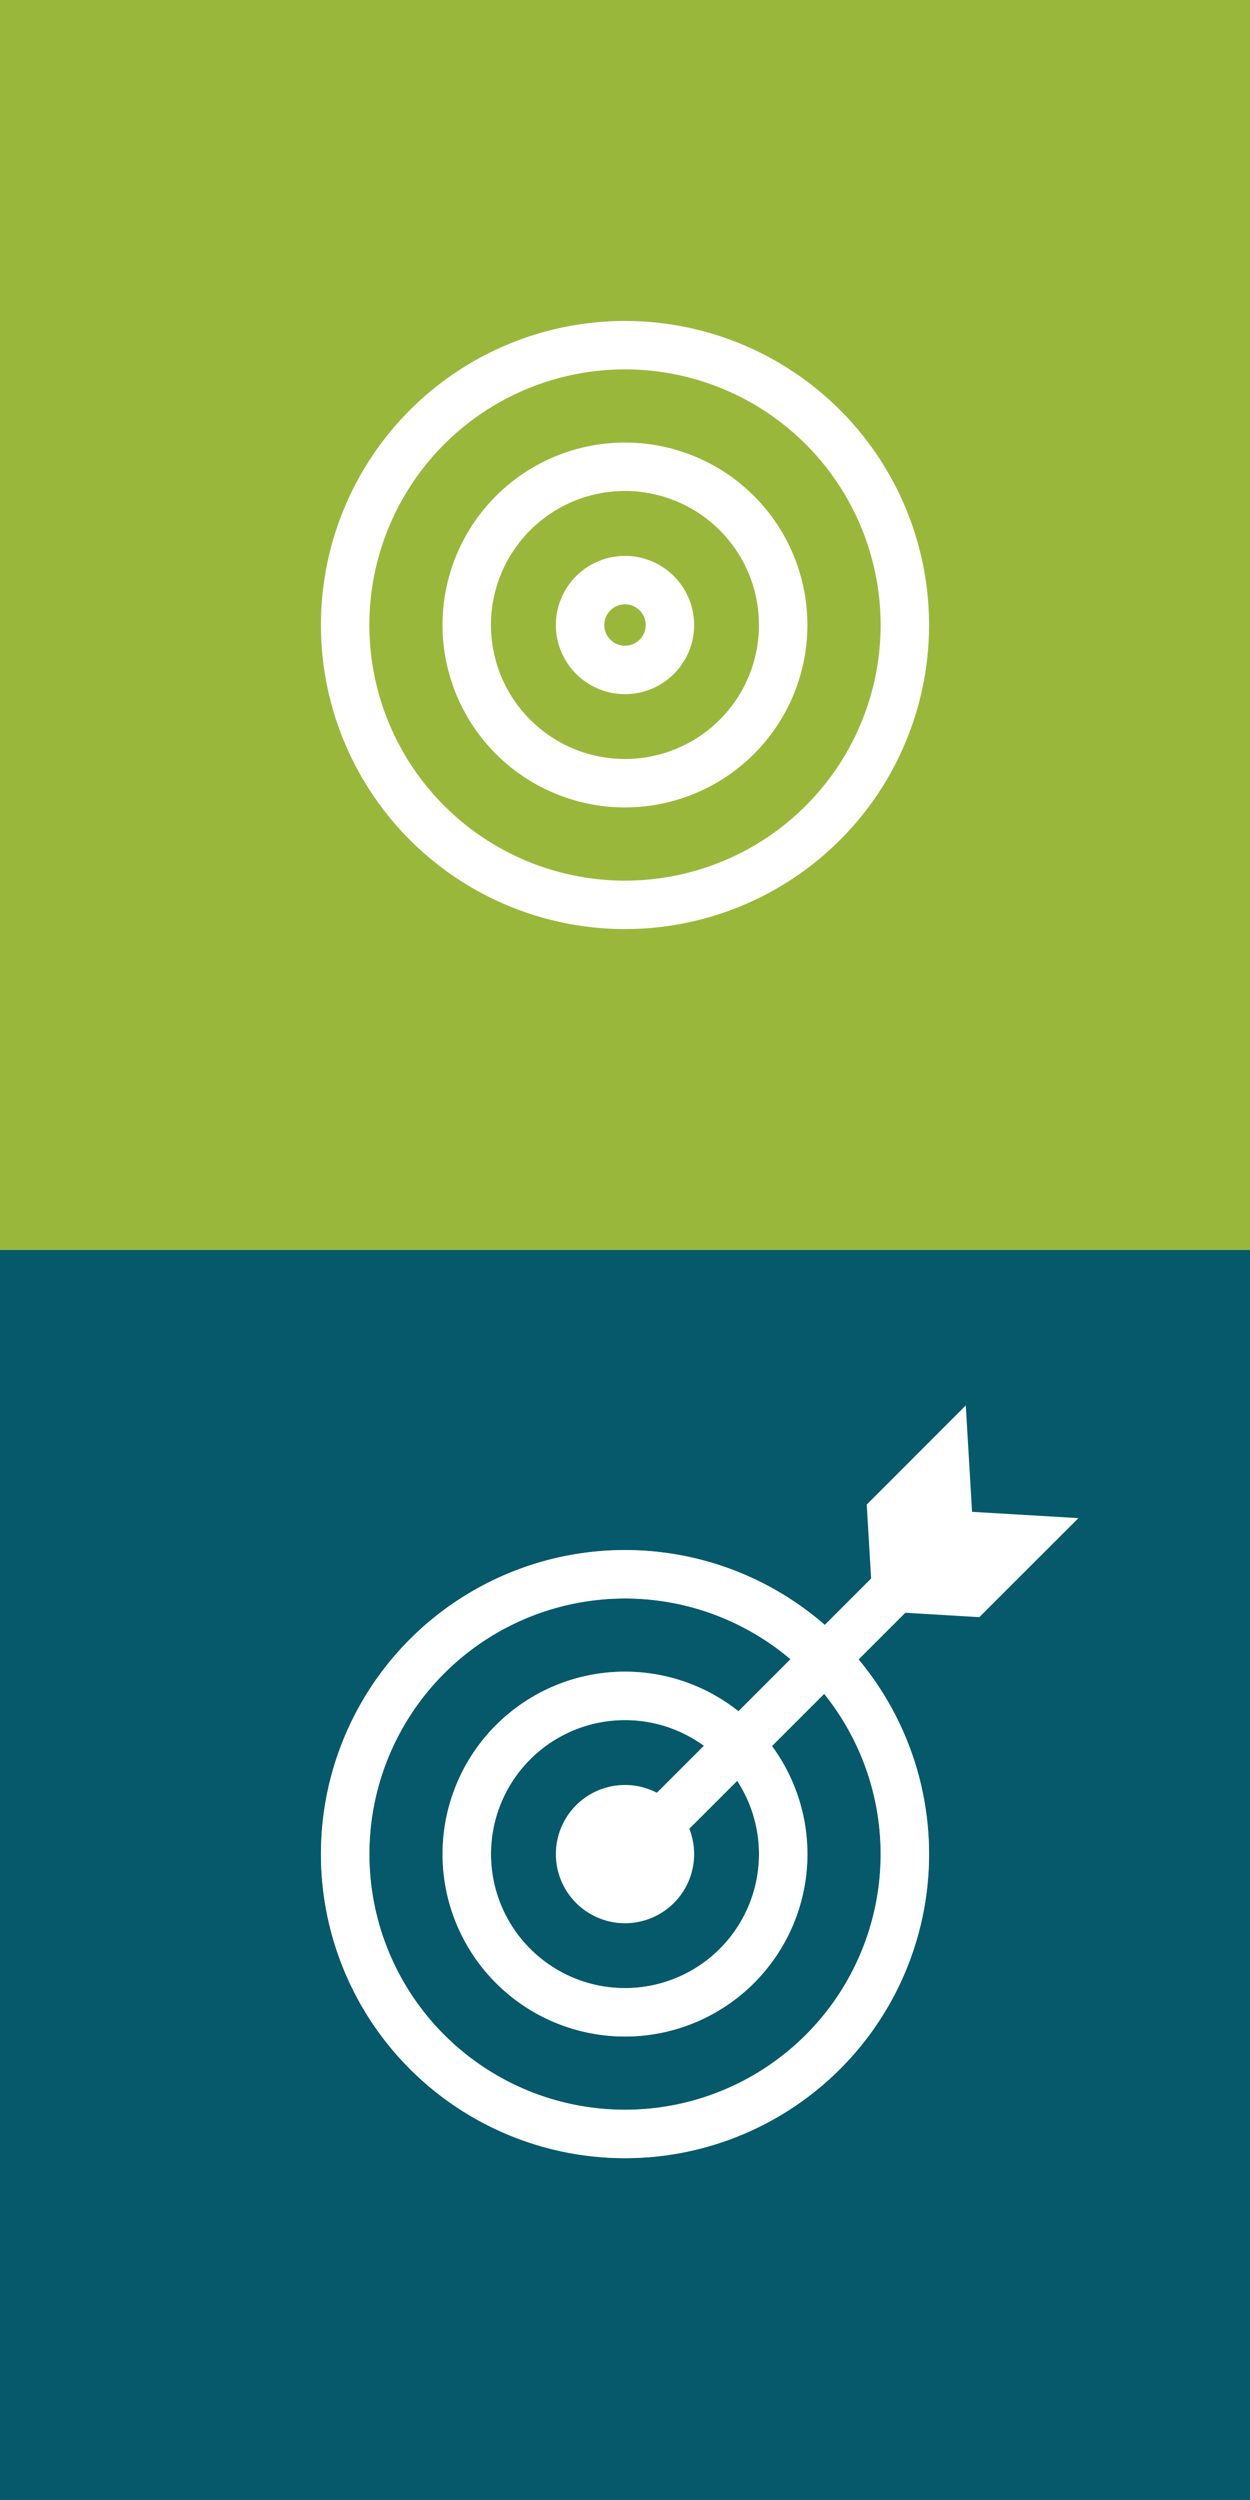 <svg xmlns="http://www.w3.org/2000/svg" xmlns:xlink="http://www.w3.org/1999/xlink" width="51.623" height="103.245" viewBox="0 0 51.623 103.245">
  <rect x="0" y="0" width="51.623" height="103.245" fill="#808080" stroke="none"/>
  <defs>
    <clipPath id="clip-path">
      <rect id="Rectangle_3268" data-name="Rectangle 3268" width="51.623" height="51.622" fill="none" stroke="#707070" stroke-width="2"/>
    </clipPath>
    <clipPath id="clip-path-2">
      <path id="Path_27874" data-name="Path 27874" d="M0,13.447H51.623V-38.175H0Z" transform="translate(0 38.175)" fill="none"/>
    </clipPath>
  </defs>
  <g id="Group_14562" data-name="Group 14562" transform="translate(-140 -1014)">
    <g id="Group_14164" data-name="Group 14164" transform="translate(140 1014)">
      <rect id="Rectangle_3267" data-name="Rectangle 3267" width="51.622" height="51.621" transform="translate(0 0.001)" fill="#99b83b"/>
      <g id="Group_14163" data-name="Group 14163" transform="translate(0 0)">
        <g id="Group_14162" data-name="Group 14162" clip-path="url(#clip-path)">
          <path id="Path_27870" data-name="Path 27870" d="M15.563,22.1A6.534,6.534,0,1,0,22.1,15.564,6.534,6.534,0,0,0,15.563,22.1Zm-5.022,0A11.557,11.557,0,1,0,22.1,10.542,11.556,11.556,0,0,0,10.541,22.1Z" transform="translate(3.713 3.713)" fill="none" stroke="#fff" stroke-miterlimit="10" stroke-width="2"/>
          <path id="Path_27871" data-name="Path 27871" d="M17.741,19.877a1.855,1.855,0,1,0,1.524-2.135A1.855,1.855,0,0,0,17.741,19.877Z" transform="translate(6.241 6.241)" fill="none" stroke="#fff" stroke-miterlimit="10" stroke-width="2"/>
        </g>
      </g>
    </g>
    <g id="Group_14174" data-name="Group 14174" transform="translate(140 1065.622)">
      <path id="Path_27872" data-name="Path 27872" d="M0,13.447H51.622V-38.174H0Z" transform="translate(0 38.175)" fill="#05596b"/>
      <g id="Group_14166" data-name="Group 14166" transform="translate(0 0)" clip-path="url(#clip-path-2)">
        <g id="Group_14165" data-name="Group 14165" transform="translate(14.255 13.393)">
          <path id="Path_27873" data-name="Path 27873" d="M0,3.01A11.557,11.557,0,1,0,11.557-8.546,11.556,11.556,0,0,0,0,3.01Zm5.022,0a6.534,6.534,0,1,0,6.534-6.534A6.534,6.534,0,0,0,5.022,3.01Z" transform="translate(0 8.546)" fill="none" stroke="#a2c6be" stroke-width="2"/>
        </g>
      </g>
      <g id="Group_14167" data-name="Group 14167" transform="translate(25.53 12.026)">
        <path id="Path_27875" data-name="Path 27875" d="M0,3.491l13.4-13.4" transform="translate(0 9.911)" fill="none" stroke="#fff" stroke-width="2"/>
      </g>
      <g id="Group_14168" data-name="Group 14168" transform="translate(35.795 6.425)">
        <path id="Path_27876" data-name="Path 27876" d="M0,1.065l.266,4.5L4.356,1.472l-.266-4.5Z" transform="translate(0 3.024)" fill="#fff"/>
      </g>
      <g id="Group_14169" data-name="Group 14169" transform="translate(35.948 10.808)">
        <path id="Path_27877" data-name="Path 27877" d="M1.171,1.135l-4.5-.266L.764-3.221l4.5.266Z" transform="translate(3.325 3.221)" fill="#fff"/>
      </g>
      <g id="Group_14173" data-name="Group 14173" transform="translate(0 0)" clip-path="url(#clip-path-2)">
        <g id="Group_14170" data-name="Group 14170" transform="translate(23.956 23.094)">
          <path id="Path_27878" data-name="Path 27878" d="M.007.563A1.855,1.855,0,1,0,1.531-1.572,1.855,1.855,0,0,0,.007.563" transform="translate(0.019 1.598)" fill="#fff"/>
        </g>
        <g id="Group_14171" data-name="Group 14171" transform="translate(14.255 13.393)">
          <path id="Path_27879" data-name="Path 27879" d="M0,3.01A11.557,11.557,0,1,0,11.557-8.546,11.556,11.556,0,0,0,0,3.01Zm5.022,0a6.534,6.534,0,1,0,6.534-6.534A6.534,6.534,0,0,0,5.022,3.01Z" transform="translate(0 8.546)" fill="none" stroke="#fff" stroke-width="2"/>
        </g>
        <g id="Group_14172" data-name="Group 14172" transform="translate(23.956 23.094)">
          <path id="Path_27880" data-name="Path 27880" d="M.007.563A1.855,1.855,0,1,0,1.531-1.572,1.855,1.855,0,0,0,.007.563Z" transform="translate(0.019 1.598)" fill="none" stroke="#fff" stroke-width="2"/>
        </g>
      </g>
    </g>
  </g>
</svg>
